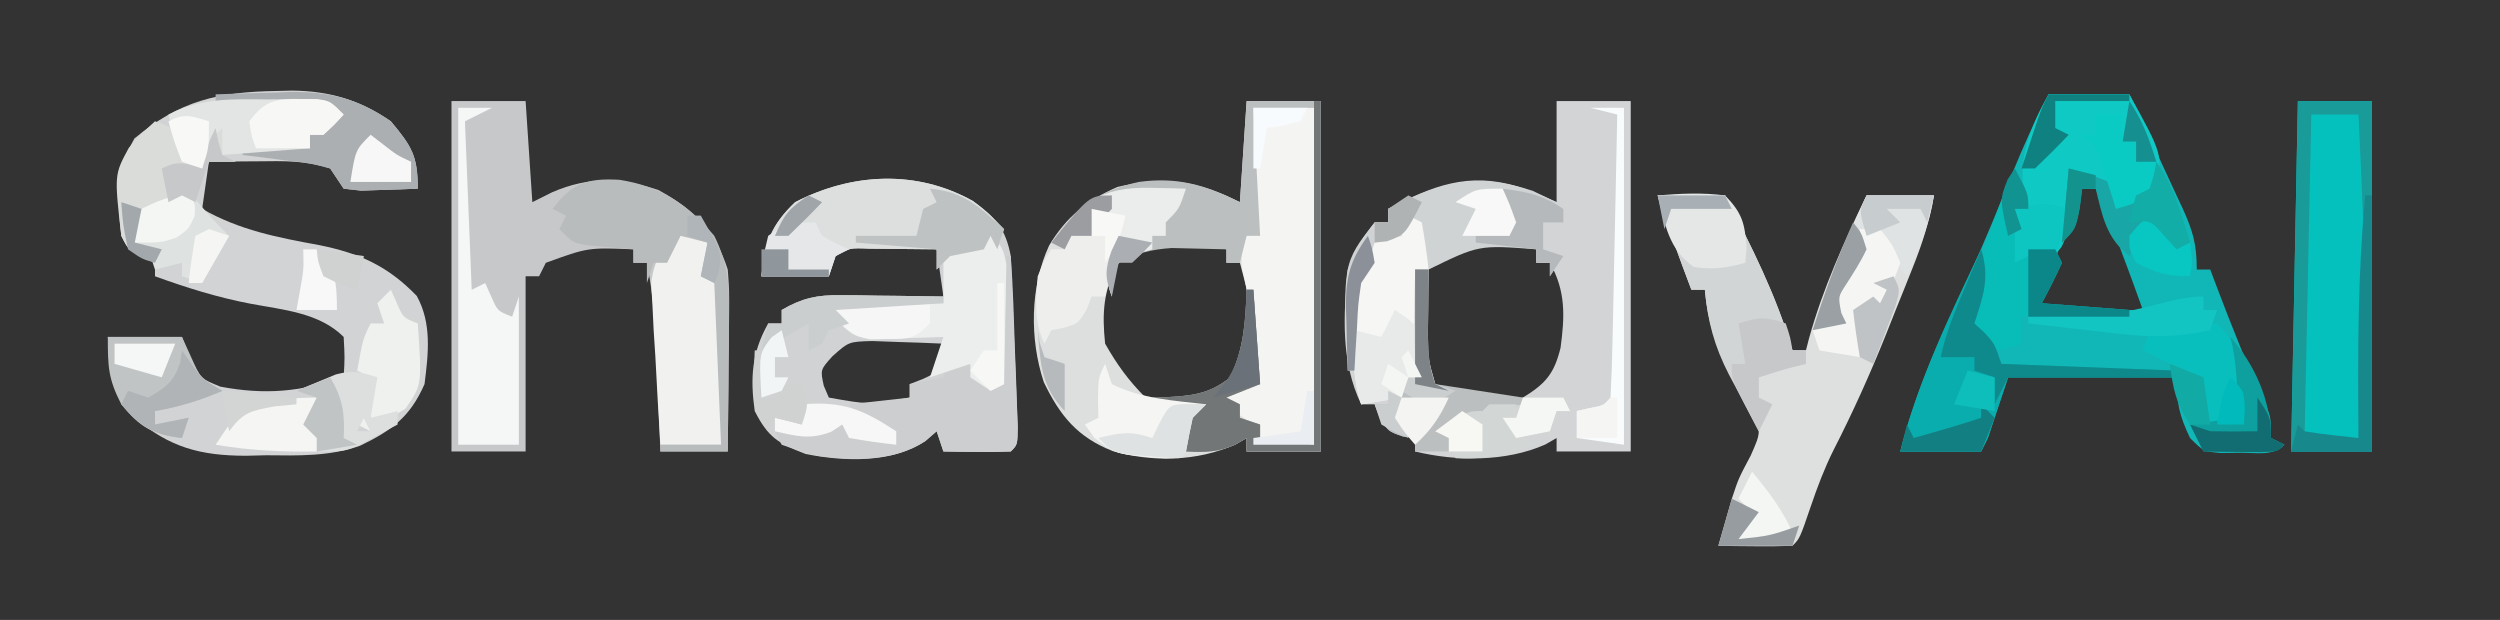 <?xml version="1.0" encoding="UTF-8"?>
<svg version="1.1" xmlns="http://www.w3.org/2000/svg" width="371" height="92">
<rect width="100%" height="100%" fill="#333333" stroke="none"/>
<path d="M0 0 C1.133 -0.028 1.133 -0.028 2.29 -0.056 C7.878 0.006 12.299 1.324 16.938 4.5 C20.039 8.221 20.938 9.614 20.938 14.5 C19.147 14.581 17.355 14.639 15.562 14.688 C14.066 14.74 14.066 14.74 12.539 14.793 C11.681 14.696 10.822 14.6 9.938 14.5 C9.277 13.51 8.617 12.52 7.938 11.5 C4.319 10.294 1.012 10.392 -2.75 10.438 C-3.452 10.442 -4.154 10.447 -4.877 10.451 C-6.606 10.463 -8.334 10.481 -10.062 10.5 C-10.393 12.81 -10.723 15.12 -11.062 17.5 C-5.446 20.677 0.045 21.721 6.305 22.873 C12.24 24.067 16.485 25.959 20.785 30.414 C23.042 34.499 22.507 38.988 21.938 43.5 C19.79 48.422 17.009 50.417 12.35 52.66 C7.791 54.248 3.217 54.115 -1.562 54.062 C-3.053 54.098 -3.053 54.098 -4.574 54.135 C-11.312 54.121 -15.879 52.91 -21.062 48.5 C-24.12 44.753 -24.596 41.259 -25.062 36.5 C-21.433 36.5 -17.802 36.5 -14.062 36.5 C-13.691 37.449 -13.32 38.398 -12.938 39.375 C-11.344 42.655 -11.344 42.655 -8.375 43.875 C-1.645 45.145 3.541 44.632 9.938 42.5 C10.104 39.583 10.104 39.583 9.938 36.5 C6.334 32.897 0.936 32.481 -3.938 31.562 C-8.81 30.628 -13.403 29.188 -18.062 27.5 C-18.062 26.84 -18.062 26.18 -18.062 25.5 C-18.702 25.211 -19.341 24.922 -20 24.625 C-22.062 23.5 -22.062 23.5 -23.062 21.5 C-23.679 16.112 -23.824 11.851 -21.125 7.062 C-14.394 1.43 -8.651 0.132 0 0 Z " fill="#D1D3D4" transform="translate(41.062,13.5)"/>
<path d="M0 0 C3.96 0 7.92 0 12 0 C13.106 2.354 14.209 4.708 15.312 7.062 C15.776 8.048 15.776 8.048 16.248 9.053 C17.174 11.031 18.088 13.015 19 15 C19.297 15.633 19.594 16.266 19.9 16.917 C21.422 20.268 22 22.238 22 26 C22.66 26 23.32 26 24 26 C24.315 26.834 24.629 27.668 24.953 28.527 C27.228 34.51 29.543 40.417 32.301 46.195 C33 48 33 48 33 51 C33.99 51.495 33.99 51.495 35 52 C33.262 53.738 30.921 53.172 28.562 53.188 C27.574 53.202 26.585 53.216 25.566 53.23 C23 53 23 53 21 51 C19.401 47.625 19 45.834 19 42 C10.75 42 2.5 42 -6 42 C-6.99 44.97 -7.98 47.94 -9 51 C-9.33 51.66 -9.66 52.32 -10 53 C-13.96 53 -17.92 53 -22 53 C-19.693 43.772 -15.657 35.121 -11.613 26.543 C-9.418 21.722 -7.423 16.826 -5.448 11.911 C-3.802 7.84 -2.022 3.904 0 0 Z M5 14 C4.662 14.88 4.325 15.761 3.977 16.668 C3.531 17.829 3.085 18.991 2.625 20.188 C2.184 21.336 1.743 22.485 1.289 23.668 C0.212 26.453 -0.891 29.228 -2 32 C3.28 32 8.56 32 14 32 C11.822 25.917 9.624 19.904 7 14 C6.34 14 5.68 14 5 14 Z " fill="#10B7B6" transform="translate(304,14)"/>
<path d="M0 0 C3.63 0 7.26 0 11 0 C11 17.16 11 34.32 11 52 C7.37 52 3.74 52 0 52 C0 51.34 0 50.68 0 50 C-0.553 50.313 -1.106 50.626 -1.676 50.949 C-7.316 53.499 -13.968 53.62 -19.875 51.938 C-25.072 49.902 -27.685 46.736 -30.105 41.699 C-32.212 35.344 -32.151 27.552 -29.312 21.438 C-26.75 17.166 -23.738 14.772 -19.188 12.75 C-12.063 11.074 -7.397 11.802 -1 15 C-0.67 10.05 -0.34 5.1 0 0 Z M-19 24 C-21.29 27.926 -21.471 31.524 -21 36 C-19.245 39.1 -17.512 41.488 -15 44 C-11.592 44.627 -8.413 44.579 -5 44 C-1.584 41.565 -1.584 41.565 0 38 C0.805 30.818 0.805 30.818 -1 24 C-1.66 24 -2.32 24 -3 24 C-3 23.34 -3 22.68 -3 22 C-8.767 20.078 -14.257 19.954 -19 24 Z " fill="#DCDFDE" transform="translate(185,15)"/>
<path d="M0 0 C3.63 0 7.26 0 11 0 C11 17.16 11 34.32 11 52 C7.37 52 3.74 52 0 52 C0 51.34 0 50.68 0 50 C-0.549 50.316 -1.098 50.632 -1.664 50.957 C-7.485 53.556 -14.889 53.486 -21 52 C-21 51.34 -21 50.68 -21 50 C-21.619 49.917 -22.238 49.835 -22.875 49.75 C-25 49 -25 49 -26.25 46.938 C-26.497 46.298 -26.745 45.659 -27 45 C-27.66 45 -28.32 45 -29 45 C-32.04 38.653 -31.637 31.881 -31 25 C-29.974 22.106 -28.904 20.44 -27 18 C-26.34 18 -25.68 18 -25 18 C-25 17.34 -25 16.68 -25 16 C-18.414 12.585 -13.143 10.456 -5.723 12.684 C-3.791 13.393 -1.892 14.189 0 15 C0 10.05 0 5.1 0 0 Z M-19 25 C-20.287 27.573 -20.168 29.502 -20.188 32.375 C-20.202 33.331 -20.216 34.288 -20.23 35.273 C-19.992 38.094 -19.555 39.655 -18 42 C-13.741 44.839 -9.996 44.741 -5 44 C-1.63 41.937 -0.361 40.466 0.586 36.617 C1.212 31.954 1.392 28.22 -1 24 C-1.66 24 -2.32 24 -3 24 C-3 23.34 -3 22.68 -3 22 C-9.501 19.833 -14.16 20.014 -19 25 Z " fill="#D2D4D5" transform="translate(231,15)"/>
<path d="M0 0 C3.63 0 7.26 0 11 0 C11.33 4.95 11.66 9.9 12 15 C12.99 14.505 13.98 14.01 15 13.5 C20.538 11.155 25.01 11.359 30.688 13.188 C36.011 16.1 39.148 19.214 41 25 C41.227 28.046 41.227 28.046 41.195 31.395 C41.189 32.597 41.182 33.799 41.176 35.037 C41.159 36.283 41.142 37.529 41.125 38.812 C41.116 40.078 41.107 41.343 41.098 42.646 C41.074 45.765 41.041 48.882 41 52 C37.7 52 34.4 52 31 52 C30.939 50.481 30.879 48.963 30.816 47.398 C30.732 45.391 30.647 43.383 30.562 41.375 C30.523 40.376 30.484 39.377 30.443 38.348 C30.234 33.49 29.97 28.779 29 24 C28.34 24 27.68 24 27 24 C27 23.34 27 22.68 27 22 C20.262 21.729 20.262 21.729 14 24 C13.67 24.66 13.34 25.32 13 26 C12.34 26 11.68 26 11 26 C11 34.58 11 43.16 11 52 C7.37 52 3.74 52 0 52 C0 34.84 0 17.68 0 0 Z " fill="#C6C8C9" transform="translate(67,15)"/>
<path d="M0 0 C3.359 2.42 4.843 4.074 5.621 8.168 C5.968 12.89 6.086 17.623 6.246 22.355 C6.298 23.665 6.349 24.974 6.402 26.322 C6.446 27.564 6.49 28.806 6.535 30.086 C6.576 31.228 6.617 32.371 6.659 33.548 C6.621 36.168 6.621 36.168 5.621 37.168 C3.935 37.24 2.246 37.252 0.559 37.23 C-0.361 37.221 -1.28 37.212 -2.227 37.203 C-2.937 37.192 -3.647 37.18 -4.379 37.168 C-4.709 36.178 -5.039 35.188 -5.379 34.168 C-5.931 34.646 -6.482 35.124 -7.051 35.617 C-12.035 38.937 -19.074 38.674 -24.816 37.543 C-28.919 35.959 -30.38 35.083 -32.379 31.168 C-33.06 26.28 -32.835 22.5 -30.379 18.168 C-29.719 18.168 -29.059 18.168 -28.379 18.168 C-28.379 17.508 -28.379 16.848 -28.379 16.168 C-25.317 14.391 -23.139 13.927 -19.613 13.973 C-18.724 13.979 -17.834 13.986 -16.918 13.992 C-15.998 14.009 -15.077 14.026 -14.129 14.043 C-13.193 14.052 -12.257 14.061 -11.293 14.07 C-8.988 14.094 -6.684 14.127 -4.379 14.168 C-4.709 11.858 -5.039 9.548 -5.379 7.168 C-7.504 7.141 -9.629 7.122 -11.754 7.105 C-12.937 7.094 -14.121 7.082 -15.34 7.07 C-18.298 6.953 -18.298 6.953 -20.379 8.168 C-20.709 9.158 -21.039 10.148 -21.379 11.168 C-24.679 11.168 -27.979 11.168 -31.379 11.168 C-30.926 6.294 -29.958 3.564 -26.379 0.168 C-17.989 -4.177 -8.356 -4.69 0 0 Z M-20.848 23.043 C-22.648 25.04 -22.648 25.04 -22.129 27.418 C-21.881 27.995 -21.634 28.573 -21.379 29.168 C-15.318 30.249 -15.318 30.249 -9.379 29.168 C-9.379 28.508 -9.379 27.848 -9.379 27.168 C-8.74 26.92 -8.1 26.673 -7.441 26.418 C-5.186 25.365 -5.186 25.365 -4.75 23.09 C-4.628 22.456 -4.505 21.821 -4.379 21.168 C-6.628 21.06 -8.878 20.982 -11.129 20.918 C-12.382 20.872 -13.635 20.825 -14.926 20.777 C-18.431 20.876 -18.431 20.876 -20.848 23.043 Z " fill="#D0D2D3" transform="translate(144.379,29.832)"/>
<path d="M0 0 C3.3 0 6.6 0 10 0 C13.911 7.533 17.603 14.822 20 23 C20.66 23 21.32 23 22 23 C22.22 22.143 22.22 22.143 22.445 21.27 C24.513 13.793 27.624 6.97 31 0 C34.3 0 37.6 0 41 0 C40.358 3.75 39.299 7.074 37.891 10.605 C37.253 12.206 37.253 12.206 36.602 13.838 C35.933 15.496 35.933 15.496 35.25 17.188 C34.819 18.274 34.389 19.36 33.945 20.479 C31.564 26.413 28.99 32.152 26.071 37.841 C24.744 40.515 23.709 43.237 22.75 46.062 C21.092 50.908 21.092 50.908 20 52 C18.147 52.072 16.292 52.084 14.438 52.062 C13.426 52.053 12.414 52.044 11.371 52.035 C10.197 52.018 10.197 52.018 9 52 C9.432 50.478 9.871 48.957 10.312 47.438 C10.678 46.167 10.678 46.167 11.051 44.871 C12 42 12 42 13.809 38.598 C15.399 35.012 15.399 35.012 13.797 31.5 C13.14 30.319 12.457 29.152 11.75 28 C8.976 23.275 7.472 19.446 7 14 C6.34 14 5.68 14 5 14 C3.239 9.359 1.535 4.722 0 0 Z " fill="#DEE0DF" transform="translate(246,29)"/>
<path d="M0 0 C3.63 0 7.26 0 11 0 C11 17.16 11 34.32 11 52 C7.04 52 3.08 52 -1 52 C-0.67 34.84 -0.34 17.68 0 0 Z " fill="#05C1BE" transform="translate(341,15)"/>
<path d="M0 0 C2.97 0 5.94 0 9 0 C9 16.5 9 33 9 50 C6.03 50 3.06 50 0 50 C0 49.01 0 48.02 0 47 C-2.445 45.283 -2.445 45.283 -5 44 C-3.366 42.292 -2.131 41.065 0 40 C-0.142 37.958 -0.289 35.916 -0.438 33.875 C-0.519 32.738 -0.6 31.601 -0.684 30.43 C-0.93 27.033 -0.93 27.033 -1.66 23.883 C-2.058 20.511 -1.257 19.107 0 16 C0.138 13.19 0.19 10.49 0.125 7.688 C0.116 6.947 0.107 6.206 0.098 5.443 C0.074 3.629 0.038 1.814 0 0 Z " fill="#F4F5F3" transform="translate(186,16)"/>
<path d="M0 0 C3.63 0 7.26 0 11 0 C11 17.16 11 34.32 11 52 C7.37 52 3.74 52 0 52 C0 51.34 0 50.68 0 50 C-0.557 50.33 -1.114 50.66 -1.688 51 C-4.303 52.131 -6.181 52.157 -9 52 C-9 50.02 -9 48.04 -9 46 C-10.65 45.67 -12.3 45.34 -14 45 C-14 44.67 -14 44.34 -14 44 C-13.397 43.986 -12.793 43.972 -12.172 43.957 C-8.195 43.72 -5.706 43.547 -2.5 41.062 C-0.409 36.793 -0.183 32.705 0 28 C0.33 28 0.66 28 1 28 C1.495 34.93 1.495 34.93 2 42 C0.35 42.66 -1.3 43.32 -3 44 C-2.34 44.33 -1.68 44.66 -1 45 C-1 45.66 -1 46.32 -1 47 C0.485 47.495 0.485 47.495 2 48 C2 48.66 2 49.32 2 50 C4.64 50.33 7.28 50.66 10 51 C10 34.5 10 18 10 1 C7.03 1 4.06 1 1 1 C1.33 7.27 1.66 13.54 2 20 C1.34 20 0.68 20 0 20 C-0.33 21.32 -0.66 22.64 -1 24 C-1.66 24 -2.32 24 -3 24 C-3 23.34 -3 22.68 -3 22 C-4.729 21.946 -6.458 21.907 -8.188 21.875 C-9.15 21.852 -10.113 21.829 -11.105 21.805 C-14.175 22.012 -16.284 22.564 -19 24 C-19.894 26.548 -19.894 26.548 -20 29 C-21.357 25.336 -20.523 23.494 -19 20 C-19 19.01 -19 18.02 -19 17 C-22.118 17.646 -22.118 17.646 -23 20 C-23.99 20 -24.98 20 -26 20 C-26.33 20.66 -26.66 21.32 -27 22 C-27.66 21.67 -28.32 21.34 -29 21 C-25.335 15.846 -22.223 13.383 -16 12 C-10.27 11.213 -6.064 12.468 -1 15 C-0.67 10.05 -0.34 5.1 0 0 Z " fill="#BCBFBF" transform="translate(185,15)"/>
<path d="M0 0 C1.73 1.246 3.161 2.619 4.621 4.168 C4.291 5.158 3.961 6.148 3.621 7.168 C3.126 6.178 3.126 6.178 2.621 5.168 C2.291 5.828 1.961 6.488 1.621 7.168 C-0.044 7.51 -1.711 7.842 -3.379 8.168 C-4.039 8.828 -4.699 9.488 -5.379 10.168 C-5.379 9.178 -5.379 8.188 -5.379 7.168 C-7.504 7.141 -9.629 7.122 -11.754 7.105 C-12.937 7.094 -14.121 7.082 -15.34 7.07 C-18.298 6.953 -18.298 6.953 -20.379 8.168 C-20.709 9.158 -21.039 10.148 -21.379 11.168 C-24.679 11.168 -27.979 11.168 -31.379 11.168 C-30.926 6.294 -29.958 3.564 -26.379 0.168 C-17.989 -4.177 -8.356 -4.69 0 0 Z " fill="#DDDFDF" transform="translate(144.379,29.832)"/>
<path d="M0 0 C3.96 0 7.92 0 12 0 C16.939 8.952 16.939 8.952 16 14 C14.188 15.938 14.188 15.938 12 17 C11.01 16.67 10.02 16.34 9 16 C8.67 15.01 8.34 14.02 8 13 C5.985 12.267 5.985 12.267 4 12 C3.89 12.771 3.781 13.542 3.668 14.336 C3.509 15.339 3.351 16.342 3.188 17.375 C2.961 18.872 2.961 18.872 2.73 20.398 C2 23 2 23 -1 25 C-1 24.34 -1 23.68 -1 23 C-2.98 23.99 -2.98 23.99 -5 25 C-5 22.36 -5 19.72 -5 17 C-4.34 17 -3.68 17 -3 17 C-3.278 16.227 -3.278 16.227 -3.562 15.438 C-4.598 9.669 -2.795 4.982 0 0 Z " fill="#0FCAC4" transform="translate(304,14)"/>
<path d="M0 0 C3.3 0 6.6 0 10 0 C13.911 7.533 17.603 14.822 20 23 C20.66 23 21.32 23 22 23 C22 23.66 22 24.32 22 25 C21.402 25.144 20.804 25.289 20.188 25.438 C18.438 25.887 16.713 26.429 15 27 C15 27.99 15 28.98 15 30 C15.66 30.33 16.32 30.66 17 31 C16.34 32.32 15.68 33.64 15 35 C13.841 32.819 12.698 30.631 11.562 28.438 C11.237 27.828 10.912 27.219 10.576 26.592 C8.396 22.344 7.435 18.758 7 14 C6.34 14 5.68 14 5 14 C3.239 9.359 1.535 4.722 0 0 Z " fill="#D2D5D5" transform="translate(246,29)"/>
<path d="M0 0 C1.32 0.66 2.64 1.32 4 2 C4 3.65 4 5.3 4 7 C4.66 7 5.32 7 6 7 C6 15.25 6 23.5 6 32 C3.03 32 0.06 32 -3 32 C-3.284 27.606 -3.521 23.21 -3.75 18.812 C-3.831 17.567 -3.912 16.321 -3.996 15.037 C-4.054 13.835 -4.112 12.633 -4.172 11.395 C-4.235 10.29 -4.298 9.185 -4.362 8.046 C-3.916 4.295 -2.56 2.703 0 0 Z " fill="#F1F2F0" transform="translate(101,34)"/>
<path d="M0 0 C0.33 0 0.66 0 1 0 C1.167 3.969 1.328 7.938 1.482 11.908 C1.536 13.259 1.591 14.611 1.648 15.962 C1.73 17.9 1.805 19.839 1.879 21.777 C1.926 22.945 1.973 24.113 2.022 25.316 C2 28 2 28 1 29 C-0.686 29.072 -2.375 29.084 -4.062 29.062 C-4.982 29.053 -5.901 29.044 -6.848 29.035 C-7.558 29.024 -8.268 29.012 -9 29 C-9.33 28.01 -9.66 27.02 -10 26 C-10.552 26.478 -11.103 26.956 -11.672 27.449 C-16.217 30.477 -22.158 30.37 -27.461 29.68 C-29.625 29.188 -29.625 29.188 -33 28 C-33.33 27.34 -33.66 26.68 -34 26 C-32.721 26.041 -31.442 26.082 -30.125 26.125 C-27.981 26.242 -27.981 26.242 -26 26 C-25.34 25.34 -24.68 24.68 -24 24 C-23.608 24.474 -23.216 24.949 -22.812 25.438 C-20.592 27.352 -18.866 27.613 -16 28 C-16 27.34 -16 26.68 -16 26 C-16.784 25.897 -17.567 25.794 -18.375 25.688 C-21 25 -21 25 -23 22 C-20.03 21.67 -17.06 21.34 -14 21 C-14 20.34 -14 19.68 -14 19 C-12.35 18.67 -10.7 18.34 -9 18 C-8.67 17.01 -8.34 16.02 -8 15 C-4.978 16.007 -4.114 16.79 -2 19 C-1.67 19 -1.34 19 -1 19 C-0.67 12.73 -0.34 6.46 0 0 Z " fill="#CCCECF" transform="translate(149,38)"/>
<path d="M0 0 C2.045 1.667 2.926 2.525 3.341 5.177 C3.325 5.999 3.309 6.821 3.293 7.668 C3.283 8.561 3.274 9.453 3.264 10.373 C3.239 11.302 3.213 12.231 3.188 13.188 C3.167 14.598 3.167 14.598 3.146 16.037 C3.111 18.359 3.062 20.679 3 23 C2.34 23.33 1.68 23.66 1 24 C0.01 23.34 -0.98 22.68 -2 22 C-2 21.34 -2 20.68 -2 20 C-3.98 20.66 -5.96 21.32 -8 22 C-7.34 20.02 -6.68 18.04 -6 16 C-7.355 16.052 -7.355 16.052 -8.738 16.105 C-9.918 16.133 -11.097 16.16 -12.312 16.188 C-13.484 16.222 -14.656 16.257 -15.863 16.293 C-19 16 -19 16 -20.73 14.613 C-21.149 14.081 -21.568 13.549 -22 13 C-22.99 12.34 -23.98 11.68 -25 11 C-18.73 11 -12.46 11 -6 11 C-6 8.69 -6 6.38 -6 4 C-5.01 3.34 -4.02 2.68 -3 2 C-2.01 2.33 -1.02 2.66 0 3 C0 2.01 0 1.02 0 0 Z " fill="#ECEEED" transform="translate(146,34)"/>
<path d="M0 0 C1.315 4.158 0.344 6.888 -1 11 C-0.288 11.65 -0.288 11.65 0.438 12.312 C2 14 2 14 3 17 C15.87 17.495 15.87 17.495 29 18 C29 18.33 29 18.66 29 19 C20.75 19 12.5 19 4 19 C3.01 21.97 2.02 24.94 1 28 C0.67 28.66 0.34 29.32 0 30 C-3.96 30 -7.92 30 -12 30 C-9.385 19.539 -4.621 9.702 0 0 Z " fill="#0AADAD" transform="translate(294,37)"/>
<path d="M0 0 C1.176 0.557 2.351 1.114 3.562 1.688 C3.893 2.678 4.223 3.667 4.562 4.688 C3.572 4.688 2.583 4.688 1.562 4.688 C1.562 6.008 1.562 7.327 1.562 8.688 C2.553 9.018 3.542 9.348 4.562 9.688 C3.572 11.172 3.572 11.172 2.562 12.688 C2.562 12.027 2.562 11.367 2.562 10.688 C1.903 10.688 1.242 10.688 0.562 10.688 C0.562 10.027 0.562 9.367 0.562 8.688 C-7.986 8.038 -7.986 8.038 -15.438 11.688 C-15.438 11.027 -15.438 10.367 -15.438 9.688 C-16.098 9.357 -16.758 9.027 -17.438 8.688 C-18.062 6.625 -18.062 6.625 -18.438 4.688 C-18.891 5.162 -19.345 5.636 -19.812 6.125 C-21.438 7.688 -21.438 7.688 -23.438 8.688 C-24.093 11.215 -24.093 11.215 -24.438 13.688 C-24.767 13.688 -25.098 13.688 -25.438 13.688 C-25.767 17.977 -26.098 22.267 -26.438 26.688 C-26.767 26.688 -27.098 26.688 -27.438 26.688 C-28.176 10.758 -28.176 10.758 -23.438 4.688 C-22.777 4.688 -22.117 4.688 -21.438 4.688 C-21.438 4.027 -21.438 3.368 -21.438 2.688 C-13.893 -1.225 -8.32 -2.783 0 0 Z " fill="#CFD3D4" transform="translate(227.438,28.312)"/>
<path d="M0 0 C3.63 0 7.26 0 11 0 C11 17.16 11 34.32 11 52 C7.04 52 3.08 52 -1 52 C-0.67 34.84 -0.34 17.68 0 0 Z M2 2 C1.67 17.84 1.34 33.68 1 50 C3.64 50 6.28 50 9 50 C10.108 25.987 10.108 25.987 9 2 C6.69 2 4.38 2 2 2 Z " fill="#199B9A" transform="translate(341,15)"/>
<path d="M0 0 C1.65 0 3.3 0 5 0 C3.02 0.99 3.02 0.99 1 2 C1.33 10.25 1.66 18.5 2 27 C2.66 26.67 3.32 26.34 4 26 C4.289 26.639 4.577 27.279 4.875 27.938 C5.828 30.152 5.828 30.152 8 31 C8.33 30.01 8.66 29.02 9 28 C9 35.26 9 42.52 9 50 C6.03 50 3.06 50 0 50 C0 33.5 0 17 0 0 Z " fill="#F5F6F6" transform="translate(68,16)"/>
<path d="M0 0 C6.074 0.933 10.208 3.666 14.086 8.32 C16.026 12.227 16.322 15.378 16.281 19.715 C16.275 20.917 16.268 22.119 16.262 23.357 C16.245 24.603 16.228 25.849 16.211 27.133 C16.202 28.398 16.193 29.663 16.184 30.967 C16.16 34.085 16.127 37.202 16.086 40.32 C12.786 40.32 9.486 40.32 6.086 40.32 C6.086 39.99 6.086 39.66 6.086 39.32 C9.056 39.32 12.026 39.32 15.086 39.32 C14.591 27.44 14.591 27.44 14.086 15.32 C13.426 14.99 12.766 14.66 12.086 14.32 C12.416 12.67 12.746 11.02 13.086 9.32 C11.766 8.99 10.446 8.66 9.086 8.32 C8.426 9.64 7.766 10.96 7.086 12.32 C6.426 12.32 5.766 12.32 5.086 12.32 C4.756 13.31 4.426 14.3 4.086 15.32 C4.086 14.33 4.086 13.34 4.086 12.32 C3.426 12.32 2.766 12.32 2.086 12.32 C2.086 11.66 2.086 11 2.086 10.32 C1.459 10.271 0.833 10.222 0.188 10.172 C-1.038 10.06 -1.038 10.06 -2.289 9.945 C-3.101 9.876 -3.913 9.806 -4.75 9.734 C-6.914 9.32 -6.914 9.32 -8.914 7.32 C-8.584 6.66 -8.254 6 -7.914 5.32 C-8.574 4.99 -9.234 4.66 -9.914 4.32 C-7.045 0.494 -4.775 -0.266 0 0 Z " fill="#B9BCBD" transform="translate(91.914,26.68)"/>
<path d="M0 0 C0.66 0.33 1.32 0.66 2 1 C2.407 3.322 2.744 5.657 3 8 C2.34 8 1.68 8 1 8 C1.33 13.28 1.66 18.56 2 24 C1.34 24 0.68 24 0 24 C-0.33 24.99 -0.66 25.98 -1 27 C-2.98 27.33 -4.96 27.66 -7 28 C-8.239 24.283 -8.184 20.809 -8.188 16.938 C-8.2 16.205 -8.212 15.472 -8.225 14.717 C-8.23 12.81 -8.122 10.903 -8 9 C-7.34 8.34 -6.68 7.68 -6 7 C-5.67 6.01 -5.34 5.02 -5 4 C-3.667 3.667 -2.333 3.333 -1 3 C-0.67 2.01 -0.34 1.02 0 0 Z " fill="#F6F6F4" transform="translate(209,32)"/>
<path d="M0 0 C2.834 -0.109 5.665 -0.188 8.5 -0.25 C9.291 -0.284 10.083 -0.317 10.898 -0.352 C16.729 -0.447 21.171 0.628 26 4 C29.101 7.721 30 9.114 30 14 C28.209 14.081 26.417 14.139 24.625 14.188 C23.128 14.24 23.128 14.24 21.602 14.293 C20.743 14.196 19.885 14.1 19 14 C18.34 13.01 17.68 12.02 17 11 C13.892 10.195 13.892 10.195 10.375 9.812 C9.186 9.654 7.998 9.495 6.773 9.332 C5.858 9.222 4.943 9.113 4 9 C4 8.67 4 8.34 4 8 C7.3 8 10.6 8 14 8 C14 7.34 14 6.68 14 6 C14.66 6 15.32 6 16 6 C16.33 4.68 16.66 3.36 17 2 C11.39 1.67 5.78 1.34 0 1 C0 0.67 0 0.34 0 0 Z " fill="#ABAFB1" transform="translate(32,14)"/>
<path d="M0 0 C2 3.75 2 3.75 2 6 C1.34 6 0.68 6 0 6 C0.33 8.31 0.66 10.62 1 13 C2.65 12.67 4.3 12.34 6 12 C6.33 12.66 6.66 13.32 7 14 C6.066 16.031 5.068 18.035 4 20 C8.29 20.33 12.58 20.66 17 21 C17 21.33 17 21.66 17 22 C11.667 22 6.333 22 1 22 C1 23.32 1 24.64 1 26 C-0.75 26.688 -0.75 26.688 -3 27 C-5.25 25.562 -5.25 25.562 -7 24 C-5.395 15.735 -3.64 7.626 0 0 Z " fill="#08BCB7" transform="translate(299,25)"/>
<path d="M0 0 C0.867 -0.008 1.734 -0.015 2.627 -0.023 C3.455 -0.021 4.283 -0.018 5.137 -0.016 C5.89 -0.013 6.644 -0.011 7.421 -0.009 C9.312 0.25 9.312 0.25 11.312 2.25 C9.938 3.75 9.938 3.75 8.312 5.25 C7.652 5.25 6.992 5.25 6.312 5.25 C6.312 5.91 6.312 6.57 6.312 7.25 C-0.122 7.745 -0.122 7.745 -6.688 8.25 C-7.018 7.59 -7.348 6.93 -7.688 6.25 C-8.348 7.57 -9.008 8.89 -9.688 10.25 C-10.678 9.92 -11.668 9.59 -12.688 9.25 C-13.875 5.688 -13.875 5.688 -14.688 2.25 C-9.877 -0.249 -5.282 -0.048 0 0 Z " fill="#E2E5E4" transform="translate(39.688,14.75)"/>
<path d="M0 0 C0.33 0 0.66 0 1 0 C1 17.16 1 34.32 1 52 C-2.63 52 -6.26 52 -10 52 C-10 51.34 -10 50.68 -10 50 C-10.835 50.495 -10.835 50.495 -11.688 51 C-14.303 52.131 -16.181 52.157 -19 52 C-19 50.02 -19 48.04 -19 46 C-20.65 45.67 -22.3 45.34 -24 45 C-24 44.67 -24 44.34 -24 44 C-23.397 43.986 -22.793 43.972 -22.172 43.957 C-18.195 43.72 -15.706 43.547 -12.5 41.062 C-10.409 36.793 -10.183 32.705 -10 28 C-9.67 28 -9.34 28 -9 28 C-8.67 32.62 -8.34 37.24 -8 42 C-9.65 42.66 -11.3 43.32 -13 44 C-12.34 44.33 -11.68 44.66 -11 45 C-11 45.66 -11 46.32 -11 47 C-10.01 47.33 -9.02 47.66 -8 48 C-8 48.66 -8 49.32 -8 50 C-5.36 50.33 -2.72 50.66 0 51 C0 34.17 0 17.34 0 0 Z " fill="#737677" transform="translate(195,15)"/>
<path d="M0 0 C3.63 0 7.26 0 11 0 C11.433 0.949 11.866 1.897 12.312 2.875 C13.793 6.2 13.793 6.2 17 8 C13.683 9.422 10.558 10.39 7 11 C7 11.66 7 12.32 7 13 C8.65 12.67 10.3 12.34 12 12 C11.67 12.99 11.34 13.98 11 15 C6.68 14.52 4.727 13.385 2 10 C0.059 6.214 0 4.473 0 0 Z " fill="#C1C4C4" transform="translate(16,50)"/>
<path d="M0 0 C3.399 1.133 4.053 2.125 6 5 C5.67 5.33 5.34 5.66 5 6 C5.66 6.33 6.32 6.66 7 7 C7.124 6.381 7.247 5.763 7.375 5.125 C8 3 8 3 10 1 C10 2.32 10 3.64 10 5 C10.66 5.33 11.32 5.66 12 6 C10.68 6 9.36 6 8 6 C7.34 7.98 6.68 9.96 6 12 C5.34 11.67 4.68 11.34 4 11 C1.967 11.85 1.967 11.85 0 13 C-0.99 13.495 -0.99 13.495 -2 14 C-2.652 16.025 -2.652 16.025 -3 18 C-1.68 18.33 -0.36 18.66 1 19 C0.67 19.66 0.34 20.32 0 21 C-3.875 19.25 -3.875 19.25 -5 17 C-6.039 7.915 -6.039 7.915 -3.883 3.941 C-2.5 2.312 -2.5 2.312 0 0 Z " fill="#DADCDA" transform="translate(23,18)"/>
<path d="M0 0 C1.65 0.33 3.3 0.66 5 1 C3.5 7 3.5 7 2 13 C1.34 13 0.68 13 0 13 C-0.247 13.639 -0.495 14.279 -0.75 14.938 C-2 17 -2 17 -4.062 17.625 C-4.702 17.749 -5.341 17.872 -6 18 C-6.33 18.66 -6.66 19.32 -7 20 C-8.585 16.83 -8.294 13.46 -8 10 C-7 7.5 -7 7.5 -6 6 C-5.34 6 -4.68 6 -4 6 C-3.67 5.01 -3.34 4.02 -3 3 C-2.01 3.33 -1.02 3.66 0 4 C0 2.68 0 1.36 0 0 Z " fill="#EEEFED" transform="translate(162,31)"/>
<path d="M0 0 C0.66 0 1.32 0 2 0 C1.988 0.892 1.977 1.784 1.965 2.703 C1.956 3.874 1.947 5.044 1.938 6.25 C1.926 7.41 1.914 8.57 1.902 9.766 C1.89 13.164 1.89 13.164 3 17 C7.29 17.66 11.58 18.32 16 19 C16 19.33 16 19.66 16 20 C15.216 20.124 14.432 20.247 13.625 20.375 C10.859 20.791 10.859 20.791 9 23 C8.01 23 7.02 23 6 23 C5.67 24.32 5.34 25.64 5 27 C3.35 27 1.7 27 0 27 C0 26.34 0 25.68 0 25 C-0.619 24.918 -1.238 24.835 -1.875 24.75 C-4 24 -4 24 -5.25 21.938 C-5.497 21.298 -5.745 20.659 -6 20 C-5.34 20 -4.68 20 -4 20 C-3.67 19.34 -3.34 18.68 -3 18 C-0.938 16.875 -0.938 16.875 1 16 C0.67 15.34 0.34 14.68 0 14 C-0.071 11.626 -0.084 9.25 -0.062 6.875 C-0.053 5.594 -0.044 4.312 -0.035 2.992 C-0.024 2.005 -0.012 1.017 0 0 Z " fill="#BCBFBF" transform="translate(210,40)"/>
<path d="M0 0 C0.33 0.99 0.66 1.98 1 3 C5.39 5.195 10.184 5.438 15 6 C14.34 6.66 13.68 7.32 13 8 C12.636 9.66 12.3 11.327 12 13 C11 14 11 14 8.855 14.02 C1.579 13.455 1.579 13.455 -1.625 10.938 C-2.079 10.298 -2.533 9.659 -3 9 C-2.34 8.67 -1.68 8.34 -1 8 C-1.021 7.051 -1.041 6.103 -1.062 5.125 C-1 2 -1 2 0 0 Z " fill="#F5F5F3" transform="translate(164,54)"/>
<path d="M0 0 C0.289 0.639 0.578 1.279 0.875 1.938 C1.828 4.152 1.828 4.152 4 5 C4.625 14.095 4.625 14.095 2.188 17.625 C0 19 0 19 -3 19 C-3 17.02 -3 15.04 -3 13 C-3.66 12.67 -4.32 12.34 -5 12 C-4.125 7.25 -4.125 7.25 -3 5 C-2.34 5 -1.68 5 -1 5 C-1.33 4.01 -1.66 3.02 -2 2 C-1.34 1.34 -0.68 0.68 0 0 Z M-4 19 C-3.67 19.66 -3.34 20.32 -3 21 C-3.66 20.67 -4.32 20.34 -5 20 C-4.67 19.67 -4.34 19.34 -4 19 Z " fill="#EFF1EF" transform="translate(58,43)"/>
<path d="M0 0 C0.897 1.145 0.897 1.145 1.812 2.312 C3.47 4.348 5.103 6.198 7 8 C5.68 10.31 4.36 12.62 3 15 C2.01 14.67 1.02 14.34 0 14 C0 13.34 0 12.68 0 12 C-1.32 12.33 -2.64 12.66 -4 13 C-4.33 12.01 -4.66 11.02 -5 10 C-5.66 9.67 -6.32 9.34 -7 9 C-6.812 6.625 -6.812 6.625 -6 4 C-3.5 2.812 -3.5 2.812 -1 2 C-0.67 1.34 -0.34 0.68 0 0 Z " fill="#DEE2E1" transform="translate(27,27)"/>
<path d="M0 0 C3.3 0 6.6 0 10 0 C9.335 4.389 7.812 7.981 6 12 C5.381 11.196 4.763 10.391 4.125 9.562 C2.258 6.961 2.258 6.961 0 6 C-0.103 6.557 -0.206 7.114 -0.312 7.688 C-1 10 -1 10 -2.625 12.5 C-4.251 14.87 -4.251 14.87 -3.688 17.312 C-3.461 17.869 -3.234 18.426 -3 19 C-4.65 19.33 -6.3 19.66 -8 20 C-5.838 13.06 -3.106 6.569 0 0 Z " fill="#E0E3E4" transform="translate(277,29)"/>
<path d="M0 0 C2.13 0.677 2.13 0.677 4.25 -0.062 C4.869 -0.207 5.487 -0.351 6.125 -0.5 C9.505 2.88 10.25 6.139 10.25 10.812 C10.209 12.029 10.168 13.246 10.125 14.5 C7.815 14.83 5.505 15.16 3.125 15.5 C3.29 14.922 3.455 14.345 3.625 13.75 C4.27 11.233 4.27 11.233 4.125 7.5 C3.382 7.211 2.64 6.923 1.875 6.625 C-0.442 5.677 -2.654 4.652 -4.875 3.5 C-4.545 2.51 -4.215 1.52 -3.875 0.5 C-1.875 -0.5 -1.875 -0.5 0 0 Z " fill="#08BFBE" transform="translate(322.875,48.5)"/>
<path d="M0 0 C3.379 -0.285 6.63 -0.434 10 0 C12.57 2.646 12.945 4.171 13.188 7.812 C13.126 8.534 13.064 9.256 13 10 C10.251 10.785 8.216 11.031 5.375 10.625 C1.635 8.066 1.077 4.255 0 0 Z " fill="#E4E7E6" transform="translate(246,29)"/>
<path d="M0 0 C0.985 0.018 1.97 0.036 2.984 0.055 C4.106 0.089 4.106 0.089 5.25 0.125 C4.25 3.125 4.25 3.125 2.25 5.125 C2.25 5.785 2.25 6.445 2.25 7.125 C1.59 7.125 0.93 7.125 0.25 7.125 C0.25 7.785 0.25 8.445 0.25 9.125 C-0.957 9.465 -0.957 9.465 -2.188 9.812 C-3.033 10.246 -3.879 10.679 -4.75 11.125 C-5.644 13.673 -5.644 13.673 -5.75 16.125 C-7.107 12.461 -6.273 10.619 -4.75 7.125 C-4.75 6.135 -4.75 5.145 -4.75 4.125 C-7.868 4.771 -7.868 4.771 -8.75 7.125 C-9.74 7.125 -10.73 7.125 -11.75 7.125 C-12.08 7.785 -12.41 8.445 -12.75 9.125 C-13.41 8.795 -14.07 8.465 -14.75 8.125 C-10.217 2.332 -7.689 -0.183 0 0 Z " fill="#EBEDEC" transform="translate(170.75,27.875)"/>
<path d="M0 0 C1.791 2.686 2.661 4.663 3.625 7.688 C4.016 8.9 4.016 8.9 4.414 10.137 C4.607 10.752 4.801 11.366 5 12 C4.01 12.495 4.01 12.495 3 13 C1.68 11.68 0.36 10.36 -1 9 C-2.938 11.773 -2.938 11.773 -4 14 C-7.442 11.34 -7.995 8.097 -9 4 C-9.66 4 -10.32 4 -11 4 C-11.124 4.949 -11.248 5.897 -11.375 6.875 C-12 10 -12 10 -14 12 C-13.67 8.37 -13.34 4.74 -13 1 C-10.062 1.812 -10.062 1.812 -7 3 C-6.67 3.99 -6.34 4.98 -6 6 C-3.49 5.297 -3.49 5.297 -1 4 C-0.113 1.959 -0.113 1.959 0 0 Z " fill="#18A7A6" transform="translate(320,24)"/>
<path d="M0 0 C-0.33 1.98 -0.66 3.96 -1 6 C0.32 5.67 1.64 5.34 3 5 C3 5.66 3 6.32 3 7 C1.755 7.677 0.504 8.341 -0.75 9 C-1.446 9.371 -2.142 9.742 -2.859 10.125 C-5 11 -5 11 -9 11 C-9 10.34 -9 9.68 -9 9 C-9.66 8.34 -10.32 7.68 -11 7 C-10.34 5.68 -9.68 4.36 -9 3 C-9.99 2.67 -10.98 2.34 -12 2 C-10.756 1.465 -9.504 0.948 -8.25 0.438 C-7.554 0.147 -6.858 -0.143 -6.141 -0.441 C-3.7 -1.078 -2.36 -0.802 0 0 Z M-2 6 C-2.33 6.66 -2.66 7.32 -3 8 C-2.34 8 -1.68 8 -1 8 C-1.33 7.34 -1.66 6.68 -2 6 Z " fill="#DDDFDF" transform="translate(56,56)"/>
<path d="M0 0 C3 2 3 2 3.512 3.945 C3.674 5.964 3.837 7.982 4 10 C3.34 10 2.68 10 2 10 C1.67 10.99 1.34 11.98 1 13 C-0.98 13.33 -2.96 13.66 -5 14 C-6.283 10.15 -6.066 7.053 -6 3 C-4.68 3.33 -3.36 3.66 -2 4 C-1.34 2.68 -0.68 1.36 0 0 Z " fill="#E7EAE9" transform="translate(207,46)"/>
<path d="M0 0 C1.315 4.158 0.344 6.888 -1 11 C-0.288 11.65 -0.288 11.65 0.438 12.312 C2 14 2 14 3 17 C15.87 17.495 15.87 17.495 29 18 C29 18.33 29 18.66 29 19 C20.75 19 12.5 19 4 19 C3.34 20.32 2.68 21.64 2 23 C2 21.68 2 20.36 2 19 C1.01 18.67 0.02 18.34 -1 18 C-1 17.34 -1 16.68 -1 16 C-2.65 16 -4.3 16 -6 16 C-5.238 12.389 -3.875 9.142 -2.438 5.75 C-1.982 4.672 -1.527 3.595 -1.059 2.484 C-0.709 1.665 -0.36 0.845 0 0 Z " fill="#0E8A8C" transform="translate(294,37)"/>
<path d="M0 0 C0.99 0 1.98 0 3 0 C4.812 2.25 4.812 2.25 6 5 C5.25 7.125 5.25 7.125 4 9 C3.67 9.99 3.34 10.98 3 12 C2.01 12 1.02 12 0 12 C0 14.31 0 16.62 0 19 C-1.98 18.67 -3.96 18.34 -6 18 C-6.33 17.01 -6.66 16.02 -7 15 C-5.68 14.34 -4.36 13.68 -3 13 C-3.248 12.464 -3.495 11.928 -3.75 11.375 C-4.132 7.745 -2.036 5.9 0 3 C0 2.01 0 1.02 0 0 Z " fill="#F5F6F4" transform="translate(276,34)"/>
<path d="M0 0 C5.04 0.445 7.376 2.713 11 6 C10.67 6.99 10.34 7.98 10 9 C9.67 8.34 9.34 7.68 9 7 C8.67 7.66 8.34 8.32 8 9 C6.335 9.342 4.668 9.674 3 10 C2.34 10.66 1.68 11.32 1 12 C1 11.01 1 10.02 1 9 C-2.96 8.67 -6.92 8.34 -11 8 C-11 7.67 -11 7.34 -11 7 C-8.03 7 -5.06 7 -2 7 C-1.67 5.68 -1.34 4.36 -1 3 C-0.34 2.67 0.32 2.34 1 2 C0.67 1.34 0.34 0.68 0 0 Z " fill="#BEC2C2" transform="translate(138,28)"/>
<path d="M0 0 C0.33 0 0.66 0 1 0 C1 12.54 1 25.08 1 38 C-2.96 38 -6.92 38 -11 38 C-10.67 36.68 -10.34 35.36 -10 34 C-9.67 34.33 -9.34 34.66 -9 35 C-7.653 35.231 -6.296 35.412 -4.938 35.562 C-3.638 35.707 -2.339 35.851 -1 36 C-1.005 35.407 -1.01 34.814 -1.016 34.203 C-1.103 22.75 -1.09 11.411 0 0 Z " fill="#17898D" transform="translate(351,29)"/>
<path d="M0 0 C1.125 5.75 1.125 5.75 0 8 C-5.152 8.09 -9.919 7.847 -15 7 C-12.023 2.535 -12.023 2.535 -10 1 C-6.601 0.332 -3.461 0 0 0 Z " fill="#F5F5F4" transform="translate(47,59)"/>
<path d="M0 0 C1.65 0 3.3 0 5 0 C5 16.5 5 33 5 50 C2.69 49.67 0.38 49.34 -2 49 C-2 47.68 -2 46.36 -2 45 C-1.361 44.856 -0.721 44.711 -0.062 44.562 C1.975 44.19 1.975 44.19 3 43 C3.16 39.899 3.26 36.818 3.316 33.715 C3.337 32.784 3.358 31.853 3.379 30.894 C3.445 27.909 3.504 24.923 3.562 21.938 C3.606 19.919 3.649 17.9 3.693 15.881 C3.801 10.921 3.902 5.96 4 1 C2.68 0.67 1.36 0.34 0 0 Z " fill="#F8FCFD" transform="translate(236,16)"/>
<path d="M0 0 C0.688 2.062 0.688 2.062 1 4 C1.66 4 2.32 4 3 4 C3 4.66 3 5.32 3 6 C2.402 6.144 1.804 6.289 1.188 6.438 C-0.562 6.887 -2.287 7.429 -4 8 C-4 8.99 -4 9.98 -4 11 C-3.34 11.33 -2.68 11.66 -2 12 C-2.66 13.32 -3.32 14.64 -4 16 C-4.672 14.711 -5.337 13.419 -6 12.125 C-6.371 11.406 -6.742 10.686 -7.125 9.945 C-8 8 -8 8 -8 6 C-7.34 6 -6.68 6 -6 6 C-6.33 4.02 -6.66 2.04 -7 0 C-3.99 -0.934 -3.133 -1.044 0 0 Z " fill="#C7C8C9" transform="translate(265,48)"/>
<path d="M0 0 C3.648 4.169 6 9.448 6 15 C6.66 15.33 7.32 15.66 8 16 C7 17 7 17 4.496 17.098 C3.487 17.086 2.477 17.074 1.438 17.062 C0.426 17.053 -0.586 17.044 -1.629 17.035 C-2.411 17.024 -3.194 17.012 -4 17 C-4.66 15.68 -5.32 14.36 -6 13 C-2.535 12.505 -2.535 12.505 1 12 C1.082 7.839 0.982 4.053 0 0 Z " fill="#0DA09E" transform="translate(331,50)"/>
<path d="M0 0 C1.32 0 2.64 0 4 0 C4 1.32 4 2.64 4 4 C4.66 4 5.32 4 6 4 C7.688 5.188 7.688 5.188 9 7 C9 9.562 9 9.562 8 12 C5.438 13.312 5.438 13.312 3 14 C2.807 13.374 2.613 12.747 2.414 12.102 C2.154 11.284 1.893 10.467 1.625 9.625 C1.37 8.813 1.115 8.001 0.852 7.164 C0.101 4.835 0.101 4.835 -2 3 C-1.34 3 -0.68 3 0 3 C0 2.01 0 1.02 0 0 Z " fill="#09CBC3" transform="translate(311,17)"/>
<path d="M0 0 C0.785 0.004 1.57 0.008 2.379 0.012 C4.438 0.312 4.438 0.312 6.438 2.312 C5.062 3.812 5.062 3.812 3.438 5.312 C2.777 5.312 2.118 5.312 1.438 5.312 C1.438 5.973 1.438 6.633 1.438 7.312 C-1.202 7.312 -3.842 7.312 -6.562 7.312 C-7.25 5.5 -7.25 5.5 -7.562 3.312 C-5.341 0.307 -3.653 -0.078 0 0 Z " fill="#F7F8F6" transform="translate(44.562,14.688)"/>
<path d="M0 0 C1.32 0 2.64 0 4 0 C4 1.32 4 2.64 4 4 C4.99 4.66 5.98 5.32 7 6 C2.88 7.292 -0.668 8.263 -5 8 C-5.33 7.01 -5.66 6.02 -6 5 C-6.66 4.67 -7.32 4.34 -8 4 C-3.25 1 -3.25 1 -1 1 C-0.67 0.67 -0.34 0.34 0 0 Z " fill="#D2D6D5" transform="translate(221,60)"/>
<path d="M0 0 C0.33 0.66 0.66 1.32 1 2 C3.017 3.134 3.017 3.134 5 4 C4.01 4.495 4.01 4.495 3 5 C2.67 5.99 2.34 6.98 2 8 C-1.3 8 -4.6 8 -8 8 C-7.75 5.125 -7.75 5.125 -7 2 C-4.453 0.132 -3.191 0 0 0 Z " fill="#E5E7E9" transform="translate(121,33)"/>
<path d="M0 0 C3.735 0.498 5.812 0.875 9 3 C9 3.66 9 4.32 9 5 C8.01 5 7.02 5 6 5 C6 6.32 6 7.64 6 9 C6.99 9.33 7.98 9.66 9 10 C8.01 11.485 8.01 11.485 7 13 C7 12.34 7 11.68 7 11 C6.34 11 5.68 11 5 11 C5 10.34 5 9.68 5 9 C2.03 8.67 -0.94 8.34 -4 8 C-4 7.67 -4 7.34 -4 7 C-2.35 7 -0.7 7 1 7 C0.67 4.69 0.34 2.38 0 0 Z " fill="#B6B9BB" transform="translate(223,28)"/>
<path d="M0 0 C0 0.66 0 1.32 0 2 C0.66 2 1.32 2 2 2 C1.67 2.99 1.34 3.98 1 5 C-3.559 6.013 -7.702 6.091 -12.328 5.562 C-13.127 5.472 -13.927 5.382 -14.75 5.289 C-15.575 5.194 -16.4 5.098 -17.25 5 C-18.09 4.905 -18.931 4.809 -19.797 4.711 C-21.865 4.476 -23.932 4.238 -26 4 C-26 3.67 -26 3.34 -26 3 C-24.686 2.951 -23.373 2.902 -22.02 2.852 C-20.284 2.777 -18.548 2.701 -16.812 2.625 C-15.948 2.594 -15.084 2.563 -14.193 2.531 C-9.286 2.306 -4.596 0 0 0 Z " fill="#12C5C2" transform="translate(327,44)"/>
<path d="M0 0 C5.61 0 11.22 0 17 0 C17 0.99 17 1.98 17 3 C14.585 5.415 13.873 5.296 10.562 5.312 C9.389 5.338 9.389 5.338 8.191 5.363 C5.484 4.914 4.775 4.032 3 2 C2.01 1.34 1.02 0.68 0 0 Z " fill="#F5F6F5" transform="translate(121,45)"/>
<path d="M0 0 C0.889 0.006 1.779 0.013 2.695 0.02 C3.616 0.036 4.536 0.053 5.484 0.07 C6.42 0.079 7.356 0.088 8.32 0.098 C10.625 0.121 12.93 0.154 15.234 0.195 C15.234 0.525 15.234 0.855 15.234 1.195 C7.314 1.69 7.314 1.69 -0.766 2.195 C-0.106 2.855 0.554 3.515 1.234 4.195 C0.244 4.525 -0.746 4.855 -1.766 5.195 C-2.096 5.855 -2.426 6.515 -2.766 7.195 C-3.756 7.69 -3.756 7.69 -4.766 8.195 C-4.766 6.875 -4.766 5.555 -4.766 4.195 C-7.076 5.515 -9.386 6.835 -11.766 8.195 C-11.436 6.875 -11.106 5.555 -10.766 4.195 C-10.106 4.195 -9.446 4.195 -8.766 4.195 C-8.766 3.535 -8.766 2.875 -8.766 2.195 C-5.704 0.419 -3.525 -0.045 0 0 Z " fill="#CACECF" transform="translate(124.766,43.805)"/>
<path d="M0 0 C6.118 -0.499 9.025 0.751 14 4 C14 4.66 14 5.32 14 6 C11.657 5.744 9.322 5.407 7 5 C6.67 4.34 6.34 3.68 6 3 C5.464 3.351 4.928 3.701 4.375 4.062 C1.267 5.289 -0.794 4.729 -4 4 C-4 3.34 -4 2.68 -4 2 C-2.68 2.33 -1.36 2.66 0 3 C0 2.01 0 1.02 0 0 Z " fill="#F6F7F6" transform="translate(119,60)"/>
<path d="M0 0 C0.66 0 1.32 0 2 0 C1.988 0.892 1.977 1.784 1.965 2.703 C1.956 3.874 1.947 5.044 1.938 6.25 C1.926 7.41 1.914 8.57 1.902 9.766 C1.981 13.489 1.981 13.489 3 17 C3.99 17.33 4.98 17.66 6 18 C4.25 19.125 4.25 19.125 2 20 C-0.25 19.125 -0.25 19.125 -2 18 C-1.67 17.34 -1.34 16.68 -1 16 C-0.34 16 0.32 16 1 16 C0.67 15.34 0.34 14.68 0 14 C-0.071 11.626 -0.084 9.25 -0.062 6.875 C-0.053 5.594 -0.044 4.312 -0.035 2.992 C-0.024 2.005 -0.012 1.017 0 0 Z M-4 18 C-3.34 18.33 -2.68 18.66 -2 19 C-1.375 22.062 -1.375 22.062 -1 25 C-2.938 24.188 -2.938 24.188 -5 23 C-5.33 22.01 -5.66 21.02 -6 20 C-5.34 20 -4.68 20 -4 20 C-4 19.34 -4 18.68 -4 18 Z " fill="#CBCECF" transform="translate(210,40)"/>
<path d="M0 0 C0.433 0.619 0.866 1.238 1.312 1.875 C2.997 4.22 2.997 4.22 6 6 C2.683 7.422 -0.442 8.39 -4 9 C-4 9.66 -4 10.32 -4 11 C-2.35 10.67 -0.7 10.34 1 10 C0.67 10.99 0.34 11.98 0 13 C-4.314 12.521 -6.166 11.254 -9 8 C-8.67 7.34 -8.34 6.68 -8 6 C-7.01 6.33 -6.02 6.66 -5 7 C-2.405 5.55 -1.224 4.654 -0.25 1.812 C-0.168 1.214 -0.085 0.616 0 0 Z " fill="#B1B4B7" transform="translate(27,52)"/>
<path d="M0 0 C1.207 0.031 1.207 0.031 2.438 0.062 C1.778 0.723 1.117 1.383 0.438 2.062 C0.073 3.723 -0.262 5.39 -0.562 7.062 C-0.892 7.393 -1.222 7.723 -1.562 8.062 C-3.211 8.025 -4.858 7.908 -6.5 7.75 C-7.844 7.632 -7.844 7.632 -9.215 7.512 C-11.562 7.062 -11.562 7.062 -13.562 5.062 C-10.276 4.263 -8.852 3.966 -5.562 5.062 C-5.253 4.423 -4.944 3.784 -4.625 3.125 C-3.054 0.074 -3.054 0.074 0 0 Z " fill="#DEE2E2" transform="translate(176.562,59.938)"/>
<path d="M0 0 C-0.599 2.352 -1.269 4.686 -2 7 C-2.99 7.495 -2.99 7.495 -4 8 C-4 7.34 -4 6.68 -4 6 C-5.98 6.99 -5.98 6.99 -8 8 C-8 5.36 -8 2.72 -8 0 C-4.713 -0.8 -3.29 -1.097 0 0 Z " fill="#0DC5C1" transform="translate(307,31)"/>
<path d="M0 0 C2 3 2 3 1.875 5.062 C1 7 1 7 -0.812 8.25 C-3 9 -3 9 -7 9 C-6.812 6.625 -6.812 6.625 -6 4 C-3.5 2.812 -3.5 2.812 -1 2 C-0.67 1.34 -0.34 0.68 0 0 Z " fill="#F4F6F4" transform="translate(27,27)"/>
<path d="M0 0 C3 1.688 3 1.688 6 4 C6.375 6.75 6.375 6.75 6 9 C2.718 9 0.891 8.522 -2 7 C-3 5.062 -3 5.062 -3 3 C-1.562 1.25 -1.562 1.25 0 0 Z " fill="#08C6C2" transform="translate(319,32)"/>
<path d="M0 0 C1.858 3.135 2.201 5.375 2 9 C2.66 9.33 3.32 9.66 4 10 C2.02 10.33 0.04 10.66 -2 11 C-2 10.34 -2 9.68 -2 9 C-2.66 8.34 -3.32 7.68 -4 7 C-3.34 5.68 -2.68 4.36 -2 3 C-2.99 2.67 -3.98 2.34 -5 2 C-3.35 1.34 -1.7 0.68 0 0 Z " fill="#C0C4C4" transform="translate(49,56)"/>
<path d="M0 0 C1.791 2.686 2.661 4.663 3.625 7.688 C3.885 8.496 4.146 9.304 4.414 10.137 C4.607 10.752 4.801 11.366 5 12 C4.01 12.495 4.01 12.495 3 13 C2.402 12.34 1.804 11.68 1.188 11 C-0.875 8.663 -0.875 8.663 -4 9 C-3.625 7.062 -3.625 7.062 -3 5 C-2.34 4.67 -1.68 4.34 -1 4 C-0.348 1.975 -0.348 1.975 0 0 Z " fill="#11ADA6" transform="translate(320,24)"/>
<path d="M0 0 C0.66 0.66 1.32 1.32 2 2 C1.34 3.65 0.68 5.3 0 7 C-3.96 7 -7.92 7 -12 7 C-11.67 5.68 -11.34 4.36 -11 3 C-10.67 3.66 -10.34 4.32 -10 5 C-6.646 4.051 -3.308 3.103 0 2 C0 1.34 0 0.68 0 0 Z " fill="#128082" transform="translate(294,60)"/>
<path d="M0 0 C1.062 2.375 1.062 2.375 2 5 C1.67 5.66 1.34 6.32 1 7 C-1.31 7 -3.62 7 -6 7 C-5.34 5.68 -4.68 4.36 -4 3 C-4.99 2.67 -5.98 2.34 -7 2 C-4 0 -4 0 0 0 Z " fill="#F7F8F7" transform="translate(223,28)"/>
<path d="M0 0 C2.401 2.881 4.473 5.564 6 9 C5 10 5 10 1.438 10.062 C0.303 10.042 -0.831 10.021 -2 10 C-1.34 8.68 -0.68 7.36 0 6 C-0.66 5.34 -1.32 4.68 -2 4 C-1.34 2.68 -0.68 1.36 0 0 Z " fill="#F4F6F3" transform="translate(260,70)"/>
<path d="M0 0 C1.32 0 2.64 0 4 0 C4.33 0.66 4.66 1.32 5 2 C4.066 4.031 3.068 6.035 2 8 C6.29 8.33 10.58 8.66 15 9 C15 9.33 15 9.66 15 10 C10.05 10 5.1 10 0 10 C0 6.7 0 3.4 0 0 Z " fill="#0B878A" transform="translate(301,37)"/>
<path d="M0 0 C0.33 0 0.66 0 1 0 C1 2.31 1 4.62 1 7 C1.66 7 2.32 7 3 7 C3.33 6.34 3.66 5.68 4 5 C4.99 5 5.98 5 7 5 C8 8 8 8 7 11 C5.68 10.67 4.36 10.34 3 10 C2.67 10.66 2.34 11.32 2 12 C-0.136 8.796 -0.231 7.981 -0.125 4.312 C-0.107 3.504 -0.089 2.696 -0.07 1.863 C-0.047 1.248 -0.024 0.634 0 0 Z " fill="#D0D2D2" transform="translate(112,52)"/>
<path d="M0 0 C0.619 0.474 1.238 0.949 1.875 1.438 C3.907 3.024 3.907 3.024 6 4 C6 4.99 6 5.98 6 7 C3.03 7 0.06 7 -3 7 C-2.25 2.25 -2.25 2.25 0 0 Z " fill="#F6F7F6" transform="translate(55,20)"/>
<path d="M0 0 C1 2 1 2 0.223 4.602 C-0.16 5.599 -0.543 6.597 -0.938 7.625 C-1.318 8.628 -1.698 9.631 -2.09 10.664 C-2.39 11.435 -2.691 12.206 -3 13 C-3.66 12.67 -4.32 12.34 -5 12 C-5.407 9.678 -5.744 7.343 -6 5 C-5.01 4.34 -4.02 3.68 -3 3 C-2.67 3.33 -2.34 3.66 -2 4 C-1.67 3.34 -1.34 2.68 -1 2 C-1.66 1.67 -2.32 1.34 -3 1 C-2.01 0.67 -1.02 0.34 0 0 Z " fill="#C0C3C5" transform="translate(281,41)"/>
<path d="M0 0 C0.66 0 1.32 0 2 0 C4.848 2.848 5 5.036 5 9 C3.02 9 1.04 9 -1 9 C-0.835 8.072 -0.67 7.144 -0.5 6.188 C0.077 3.044 0.077 3.044 0 0 Z " fill="#F7F8F7" transform="translate(45,37)"/>
<path d="M0 0 C3.96 0 7.92 0 12 0 C12 0.33 12 0.66 12 1 C8.37 1 4.74 1 1 1 C1 2.32 1 3.64 1 5 C1.66 5.33 2.32 5.66 3 6 C1.377 7.709 -0.293 9.374 -2 11 C-2.66 11 -3.32 11 -4 11 C-3.523 9.541 -3.043 8.083 -2.562 6.625 C-2.296 5.813 -2.029 5.001 -1.754 4.164 C-1 2 -1 2 0 0 Z " fill="#0F8180" transform="translate(304,14)"/>
<path d="M0 0 C2 3 2 3 2 6 C2.66 6.33 3.32 6.66 4 7 C3 8 3 8 0.496 8.098 C-1.018 8.08 -1.018 8.08 -2.562 8.062 C-3.574 8.053 -4.586 8.044 -5.629 8.035 C-6.411 8.024 -7.194 8.012 -8 8 C-8.66 6.68 -9.32 5.36 -10 4 C-9.01 4.33 -8.02 4.66 -7 5 C-4.667 5.04 -2.333 5.044 0 5 C0 3.35 0 1.7 0 0 Z " fill="#116D72" transform="translate(335,59)"/>
<path d="M0 0 C1.98 0 3.96 0 6 0 C6.33 0.66 6.66 1.32 7 2 C6.34 2 5.68 2 5 2 C4.67 2.99 4.34 3.98 4 5 C2.35 5.33 0.7 5.66 -1 6 C-1.66 5.01 -2.32 4.02 -3 3 C-2.34 3 -1.68 3 -1 3 C-0.67 2.01 -0.34 1.02 0 0 Z " fill="#F5F7F5" transform="translate(226,59)"/>
<path d="M0 0 C0.124 0.639 0.247 1.279 0.375 1.938 C0.581 2.618 0.787 3.299 1 4 C1.66 4.33 2.32 4.66 3 5 C1.68 5 0.36 5 -1 5 C-1.66 6.98 -2.32 8.96 -3 11 C-3.66 10.67 -4.32 10.34 -5 10 C-5.99 10.495 -5.99 10.495 -7 11 C-7.33 9.35 -7.66 7.7 -8 6 C-5.509 4.755 -4.589 5.223 -2 6 C-1.856 5.381 -1.711 4.763 -1.562 4.125 C-1 2 -1 2 0 0 Z " fill="#C6C8C9" transform="translate(32,19)"/>
<path d="M0 0 C1.25 1.562 1.25 1.562 2 4 C1.112 5.886 0.022 7.564 -1.105 9.316 C-2.224 11.045 -2.224 11.045 -1.75 13.438 C-1.502 13.953 -1.255 14.469 -1 15 C-2.65 15.33 -4.3 15.66 -6 16 C-4.252 10.533 -2.342 5.242 0 0 Z " fill="#9AA0A4" transform="translate(275,33)"/>
<path d="M0 0 C3.3 0 6.6 0 10 0 C9.67 1.32 9.34 2.64 9 4 C8.67 3.34 8.34 2.68 8 2 C6.35 2 4.7 2 3 2 C3.66 2.66 4.32 3.32 5 4 C3.35 4.66 1.7 5.32 0 6 C-1.125 2.25 -1.125 2.25 0 0 Z " fill="#C7CCCF" transform="translate(277,29)"/>
<path d="M0 0 C0 4 0 4 -1 7 C-1.99 6.67 -2.98 6.34 -4 6 C-5.188 2.938 -5.188 2.938 -6 0 C-3.509 -1.245 -2.589 -0.777 0 0 Z " fill="#F8F8F7" transform="translate(31,18)"/>
<path d="M0 0 C1.32 0.66 2.64 1.32 4 2 C3.01 3.32 2.02 4.64 1 6 C5.646 5.515 5.646 5.515 10 4 C9.67 4.99 9.34 5.98 9 7 C5.37 7 1.74 7 -2 7 C-1.34 4.69 -0.68 2.38 0 0 Z " fill="#969C9F" transform="translate(257,74)"/>
<path d="M0 0 C0.33 0 0.66 0 1 0 C1 4.95 1 9.9 1 15 C0.01 15.495 0.01 15.495 -1 16 C-1.99 15.01 -2.98 14.02 -4 13 C-3.34 12.01 -2.68 11.02 -2 10 C-1.34 10 -0.68 10 0 10 C0 6.7 0 3.4 0 0 Z " fill="#F7F7F6" transform="translate(148,42)"/>
<path d="M0 0 C2.475 0.99 2.475 0.99 5 2 C5.33 4.31 5.66 6.62 6 9 C5.01 9 4.02 9 3 9 C0.875 5.812 0.498 3.735 0 0 Z " fill="#12AAA5" transform="translate(322,54)"/>
<path d="M0 0 C0.33 0 0.66 0 1 0 C1.33 4.62 1.66 9.24 2 14 C-0.31 14.66 -2.62 15.32 -5 16 C-4.361 15.216 -3.721 14.432 -3.062 13.625 C-0.22 9.446 -0.195 4.924 0 0 Z " fill="#6B7179" transform="translate(185,43)"/>
<path d="M0 0 C2.97 0 5.94 0 9 0 C8.34 1.65 7.68 3.3 7 5 C4.69 4.34 2.38 3.68 0 3 C0 2.01 0 1.02 0 0 Z " fill="#F5F7F7" transform="translate(17,51)"/>
<path d="M0 0 C2.31 0 4.62 0 7 0 C5.707 2.884 4.341 4.872 2 7 C0.438 5.188 0.438 5.188 -1 3 C-0.67 2.01 -0.34 1.02 0 0 Z " fill="#F4F5F3" transform="translate(208,59)"/>
<path d="M0 0 C0.66 0 1.32 0 2 0 C1.988 0.892 1.977 1.784 1.965 2.703 C1.956 3.874 1.947 5.044 1.938 6.25 C1.926 7.41 1.914 8.57 1.902 9.766 C1.982 12.419 2.065 14.53 3 17 C3.66 17.33 4.32 17.66 5 18 C3.35 17.67 1.7 17.34 0 17 C0 11.39 0 5.78 0 0 Z " fill="#7E8387" transform="translate(210,40)"/>
<path d="M0 0 C0.625 1.812 0.625 1.812 1 4 C0.01 5.485 0.01 5.485 -1 7 C-1.46 10.198 -1.46 10.198 -1.625 13.688 C-1.7 14.867 -1.775 16.046 -1.852 17.262 C-1.925 18.617 -1.925 18.617 -2 20 C-2.33 20 -2.66 20 -3 20 C-3.081 17.603 -3.141 15.21 -3.188 12.812 C-3.225 11.802 -3.225 11.802 -3.264 10.771 C-3.329 6.291 -2.667 3.606 0 0 Z " fill="#8C9199" transform="translate(203,35)"/>
<path d="M0 0 C0.99 0.66 1.98 1.32 3 2 C3 3.32 3 4.64 3 6 C1.35 6 -0.3 6 -2 6 C-2 5.34 -2 4.68 -2 4 C-2.66 3.67 -3.32 3.34 -4 3 C-2.68 2.01 -1.36 1.02 0 0 Z " fill="#F7F7F4" transform="translate(217,61)"/>
<path d="M0 0 C0.33 0 0.66 0 1 0 C1 1.98 1 3.96 1 6 C-0.98 6 -2.96 6 -5 6 C-5 4.68 -5 3.36 -5 2 C-4.361 1.856 -3.721 1.711 -3.062 1.562 C-1.025 1.19 -1.025 1.19 0 0 Z " fill="#F5F6F3" transform="translate(239,59)"/>
<path d="M0 0 C0.33 1.32 0.66 2.64 1 4 C0.34 4 -0.32 4 -1 4 C-1 4.99 -1 5.98 -1 7 C-0.34 7 0.32 7 1 7 C0.67 7.66 0.34 8.32 0 9 C-0.99 9.33 -1.98 9.66 -3 10 C-3.369 3.477 -3.369 3.477 -1.5 1.062 C-1.005 0.712 -0.51 0.361 0 0 Z " fill="#F2F5F6" transform="translate(116,49)"/>
<path d="M0 0 C2.31 0.33 4.62 0.66 7 1 C6.67 2.65 6.34 4.3 6 6 C3.562 5.25 3.562 5.25 1 4 C0.188 1.875 0.188 1.875 0 0 Z " fill="#D0D2D2" transform="translate(47,37)"/>
<path d="M0 0 C0.99 0.33 1.98 0.66 3 1 C1.68 3.31 0.36 5.62 -1 8 C-1.66 8 -2.32 8 -3 8 C-2.744 5.657 -2.407 3.322 -2 1 C-1.34 0.67 -0.68 0.34 0 0 Z " fill="#F5F6F3" transform="translate(31,34)"/>
<path d="M0 0 C1.98 0.495 1.98 0.495 4 1 C4 1.66 4 2.32 4 3 C3.34 3 2.68 3 2 3 C1.876 3.949 1.752 4.897 1.625 5.875 C1 9 1 9 -1 11 C-0.67 7.37 -0.34 3.74 0 0 Z " fill="#12938E" transform="translate(307,25)"/>
<path d="M0 0 C0 0.66 0 1.32 0 2 C-0.66 2.66 -1.32 3.32 -2 4 C-2.33 4.66 -2.66 5.32 -3 6 C-3.99 6 -4.98 6 -6 6 C-6.33 6.66 -6.66 7.32 -7 8 C-7.66 7.67 -8.32 7.34 -9 7 C-3.34 0 -3.34 0 0 0 Z " fill="#9B9DA1" transform="translate(165,29)"/>
<path d="M0 0 C2.475 0.495 2.475 0.495 5 1 C4.387 3.962 3.746 5.381 2 8 C2 6.68 2 5.36 2 4 C1.34 4 0.68 4 0 4 C0 2.68 0 1.36 0 0 Z " fill="#F8F8F6" transform="translate(162,31)"/>
<path d="M0 0 C3.63 0.33 7.26 0.66 11 1 C11 1.33 11 1.66 11 2 C9.907 2.103 8.814 2.206 7.688 2.312 C4.144 2.973 3.068 3.203 1 6 C0 1.125 0 1.125 0 0 Z " fill="#D3D4D4" transform="translate(33,58)"/>
<path d="M0 0 C1.32 0.33 2.64 0.66 4 1 C4 2.65 4 4.3 4 6 C1.03 5.505 1.03 5.505 -2 5 C-1.34 3.35 -0.68 1.7 0 0 Z " fill="#0DBEBB" transform="translate(292,55)"/>
<path d="M0 0 C1.32 0 2.64 0 4 0 C4 0.99 4 1.98 4 3 C5.98 3 7.96 3 10 3 C10 3.33 10 3.66 10 4 C6.7 4 3.4 4 0 4 C0 2.68 0 1.36 0 0 Z " fill="#90979C" transform="translate(113,37)"/>
<path d="M0 0 C0.33 0 0.66 0 1 0 C1 2.64 1 5.28 1 8 C-1.97 8 -4.94 8 -8 8 C-8 7.67 -8 7.34 -8 7 C-4.535 6.505 -4.535 6.505 -1 6 C-0.67 4.02 -0.34 2.04 0 0 Z " fill="#EAEDF1" transform="translate(194,58)"/>
<path d="M0 0 C1.65 0.33 3.3 0.66 5 1 C3.625 2.5 3.625 2.5 2 4 C1.34 4 0.68 4 0 4 C-0.33 5.65 -0.66 7.3 -1 9 C-2.033 6.212 -2.045 5.132 -1.062 2.25 C-0.712 1.508 -0.361 0.765 0 0 Z " fill="#ABAFB3" transform="translate(166,35)"/>
<path d="M0 0 C0.66 0.33 1.32 0.66 2 1 C-0.462 5.8 -0.462 5.8 -3.188 6.812 C-3.786 6.874 -4.384 6.936 -5 7 C-5 6.01 -5 5.02 -5 4 C-4.34 4 -3.68 4 -3 4 C-3 3.34 -3 2.68 -3 2 C-2.01 1.34 -1.02 0.68 0 0 Z " fill="#B0B3B3" transform="translate(209,29)"/>
<path d="M0 0 C0.99 0.33 1.98 0.66 3 1 C2.67 2.65 2.34 4.3 2 6 C3.32 6.33 4.64 6.66 6 7 C5.67 7.66 5.34 8.32 5 9 C3.062 8.438 3.062 8.438 1 7 C0.25 3.375 0.25 3.375 0 0 Z " fill="#A2A8AB" transform="translate(18,30)"/>
<path d="M0 0 C1.991 2.986 2.941 5.597 4 9 C3.01 9 2.02 9 1 9 C1 8.01 1 7.02 1 6 C0.34 6 -0.32 6 -1 6 C-0.67 4.02 -0.34 2.04 0 0 Z " fill="#158F8F" transform="translate(316,15)"/>
<path d="M0 0 C2.64 0 5.28 0 8 0 C7.67 0.66 7.34 1.32 7 2 C4.438 2.625 4.438 2.625 2 3 C1.67 4.98 1.34 6.96 1 9 C0.67 9 0.34 9 0 9 C0 6.03 0 3.06 0 0 Z " fill="#F7FBFD" transform="translate(186,16)"/>
<path d="M0 0 C0.66 0 1.32 0 2 0 C5.077 5.415 5.077 5.415 4.688 8.375 C4.461 8.911 4.234 9.447 4 10 C3.34 9.67 2.68 9.34 2 9 C2.33 7.35 2.66 5.7 3 4 C2.01 3.67 1.02 3.34 0 3 C0 2.01 0 1.02 0 0 Z " fill="#AFB5B8" transform="translate(102,32)"/>
<path d="M0 0 C2 3.75 2 3.75 2 6 C1.34 6 0.68 6 0 6 C0.33 6.99 0.66 7.98 1 9 C0.01 9.495 0.01 9.495 -1 10 C-2.231 4.585 -2.231 4.585 -1.062 1.625 C-0.537 0.821 -0.537 0.821 0 0 Z " fill="#119491" transform="translate(299,25)"/>
<path d="M0 0 C0.103 0.639 0.206 1.279 0.312 1.938 C0.539 2.618 0.766 3.299 1 4 C1.99 4.33 2.98 4.66 4 5 C4 7.31 4 9.62 4 12 C0.462 8.308 0.409 4.906 0 0 Z " fill="#B7BABC" transform="translate(154,49)"/>
<path d="M0 0 C3.3 0 6.6 0 10 0 C10.33 0.66 10.66 1.32 11 2 C8.03 2 5.06 2 2 2 C1.67 2.99 1.34 3.98 1 5 C0.67 3.35 0.34 1.7 0 0 Z " fill="#A8AFB5" transform="translate(246,29)"/>
<path d="M0 0 C0.66 1.32 1.32 2.64 2 4 C1.34 4 0.68 4 0 4 C-0.33 3.01 -0.66 2.02 -1 1 C-0.67 0.67 -0.34 0.34 0 0 Z M-3 2 C-1.515 2.99 -1.515 2.99 0 4 C-0.33 4.99 -0.66 5.98 -1 7 C-1.99 6.34 -2.98 5.68 -4 5 C-3.67 4.01 -3.34 3.02 -3 2 Z " fill="#F4F6F3" transform="translate(209,52)"/>
<path d="M0 0 C2 2 2 2 2.125 4.625 C2.084 5.409 2.042 6.192 2 7 C0.68 7 -0.64 7 -2 7 C-1.125 2.25 -1.125 2.25 0 0 Z " fill="#01BABB" transform="translate(331,56)"/>
<path d="M0 0 C0.66 0.33 1.32 0.66 2 1 C0.377 2.709 -1.293 4.374 -3 6 C-3.66 6 -4.32 6 -5 6 C-3.63 2.839 -3.011 2.007 0 0 Z " fill="#A0A5A9" transform="translate(120,29)"/>
</svg>
